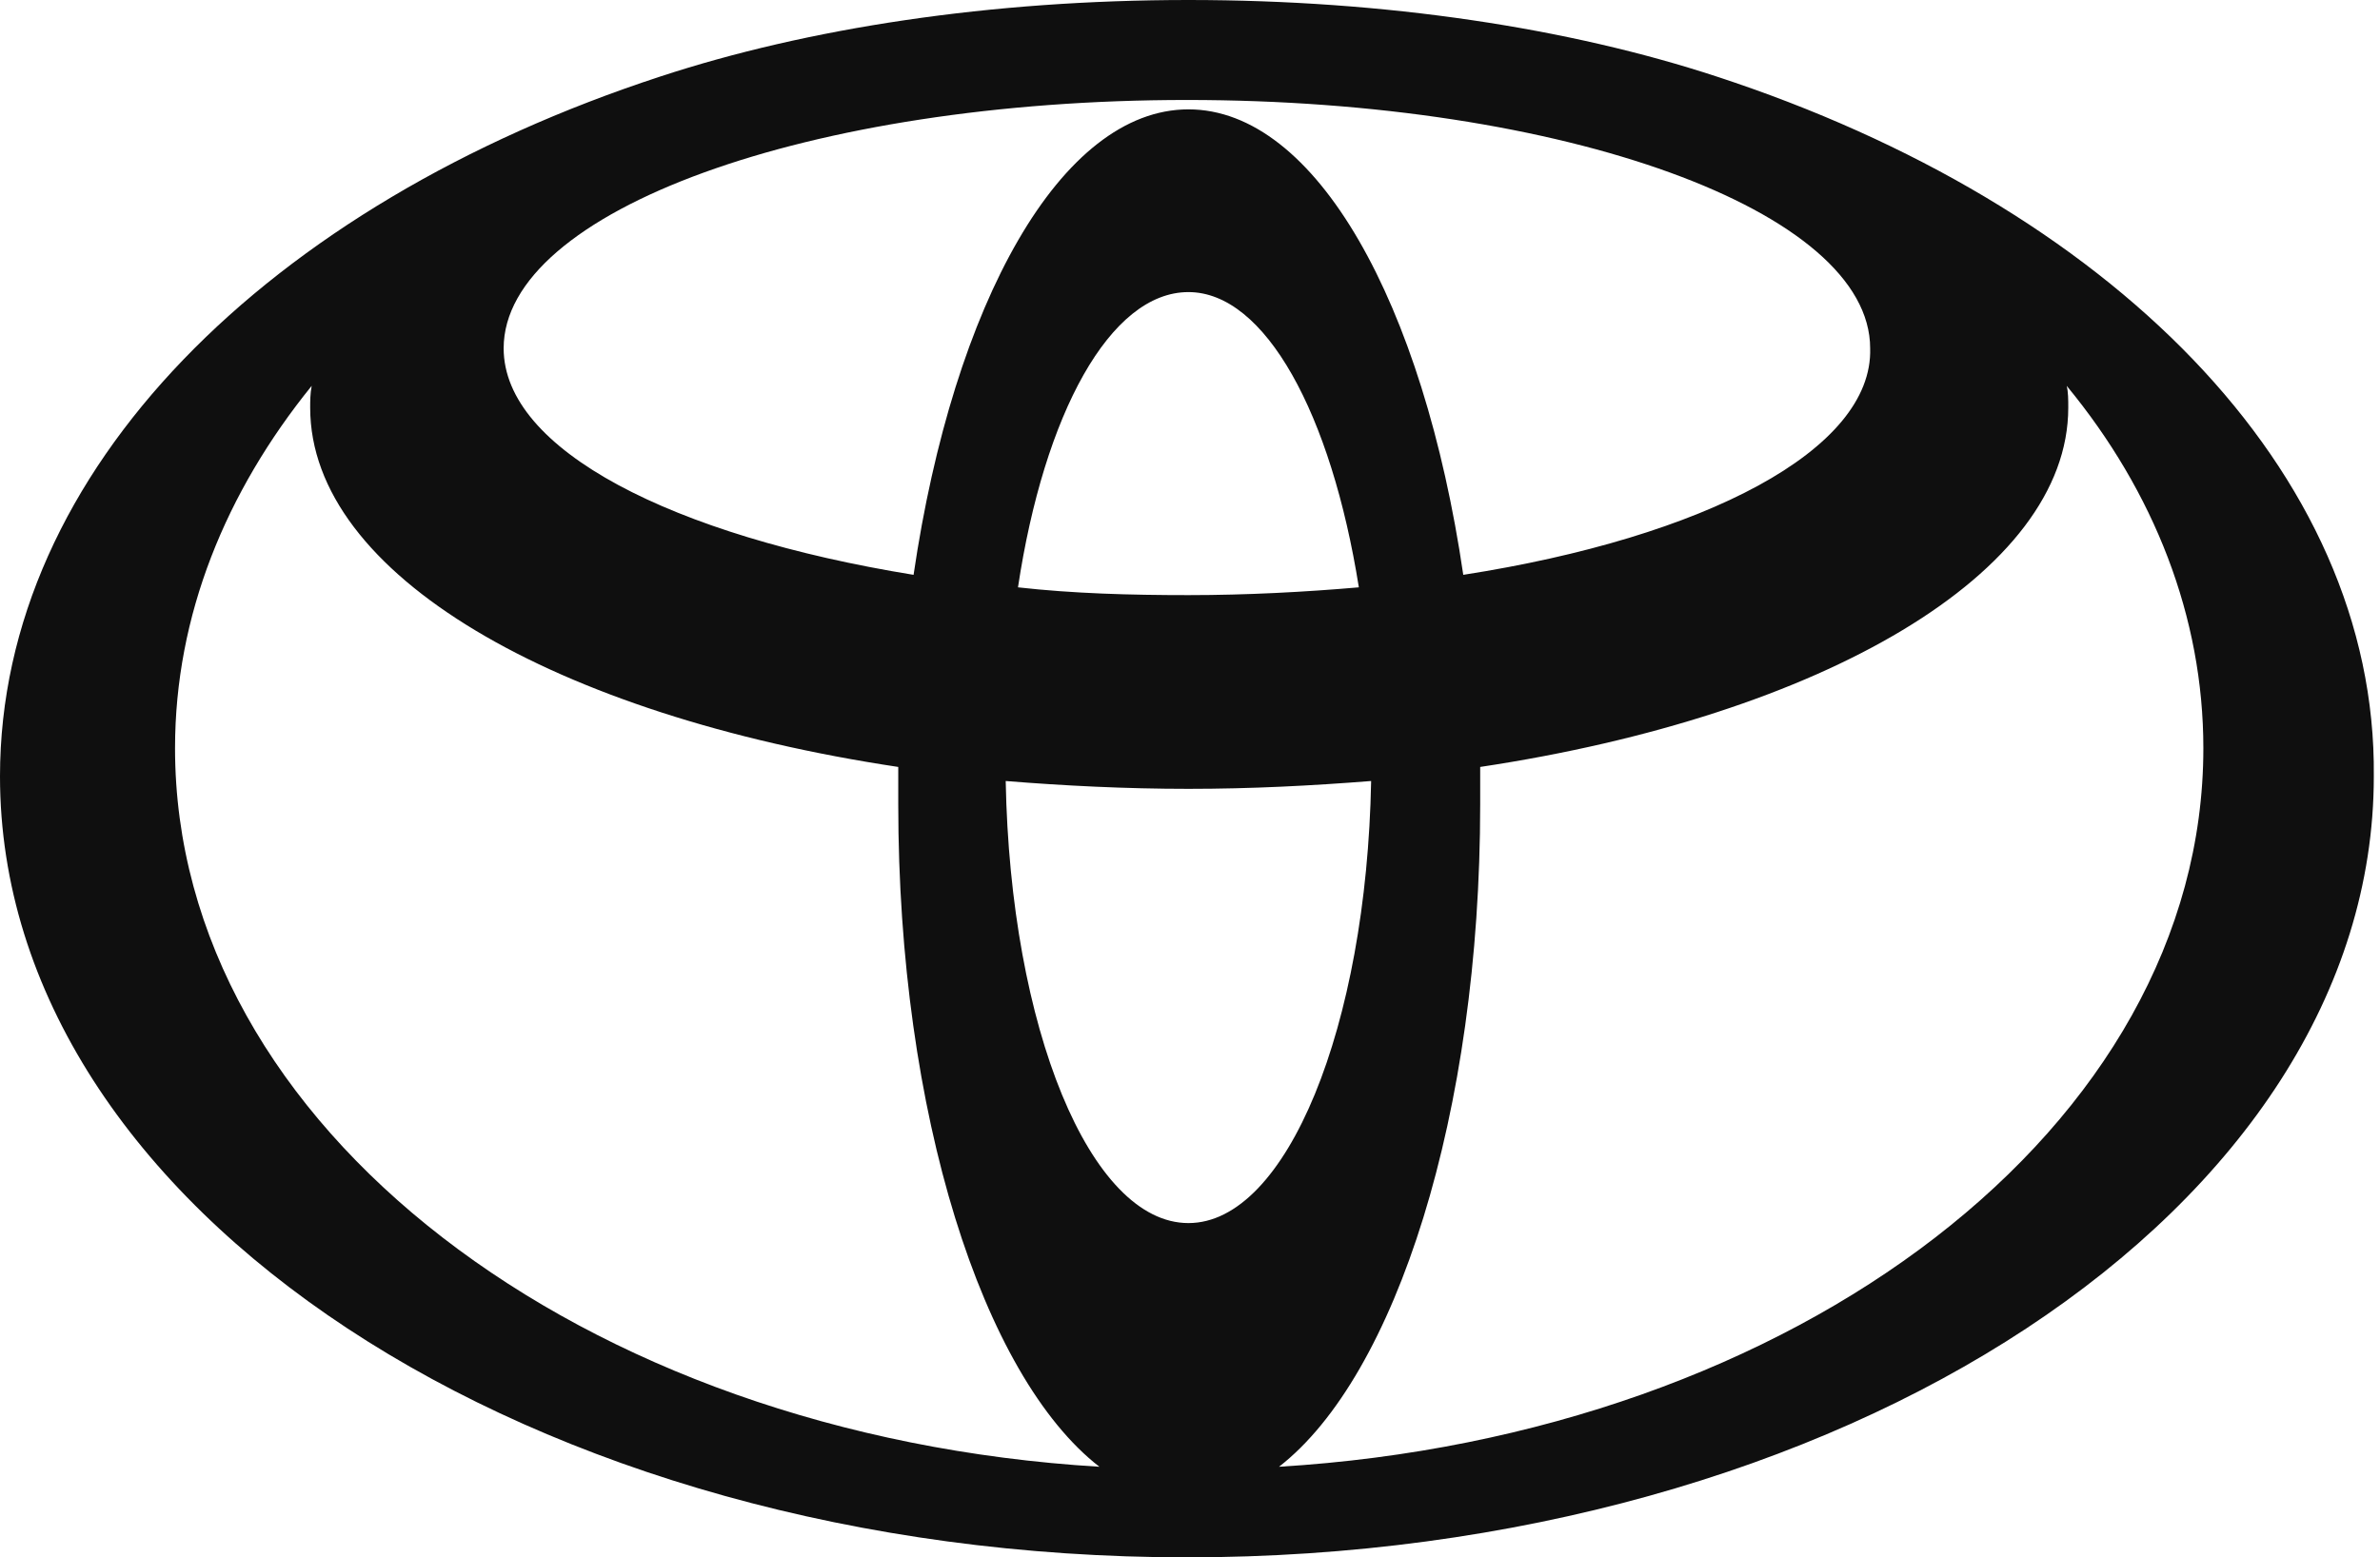 <svg width="55" height="36" viewBox="0 0 55 36" fill="none" xmlns="http://www.w3.org/2000/svg">
<path id="Vector" d="M39.67 1.769C36.264 0.65 32.041 0 27.464 0C22.887 0 18.664 0.65 15.258 1.769C6.21 4.73 0 10.869 0 17.946C0 27.912 12.277 36 27.428 36C42.58 36 54.857 27.912 54.857 17.946C54.928 10.869 48.718 4.73 39.67 1.769ZM27.464 28.273C25.193 28.273 23.348 23.759 23.241 18.054C24.59 18.163 26.009 18.235 27.464 18.235C28.919 18.235 30.302 18.163 31.686 18.054C31.58 23.723 29.735 28.273 27.464 28.273ZM23.525 13.577C24.128 9.569 25.654 6.752 27.464 6.752C29.238 6.752 30.764 9.569 31.402 13.577C30.161 13.685 28.812 13.757 27.464 13.757C26.116 13.757 24.803 13.721 23.525 13.577ZM33.815 13.288C32.893 7.005 30.409 2.528 27.464 2.528C24.519 2.528 22.035 7.005 21.112 13.288C15.542 12.385 11.639 10.399 11.639 8.052C11.639 4.875 18.7 2.311 27.428 2.311C36.157 2.311 43.218 4.875 43.218 8.052C43.289 10.399 39.386 12.421 33.815 13.288ZM4.045 17.296C4.045 14.227 5.216 11.374 7.203 8.919C7.168 9.099 7.168 9.28 7.168 9.424C7.168 13.288 12.845 16.538 20.758 17.729C20.758 18.018 20.758 18.307 20.758 18.596C20.758 25.745 22.709 31.811 25.406 33.906C13.413 33.184 4.045 26.034 4.045 17.296ZM29.557 33.906C32.254 31.811 34.206 25.745 34.206 18.596C34.206 18.307 34.206 18.018 34.206 17.729C42.118 16.538 47.796 13.252 47.796 9.424C47.796 9.244 47.796 9.063 47.76 8.919C49.783 11.374 50.918 14.263 50.918 17.296C50.918 26.034 41.515 33.184 29.557 33.906Z" fill="#0F0F0F"/>
</svg>
